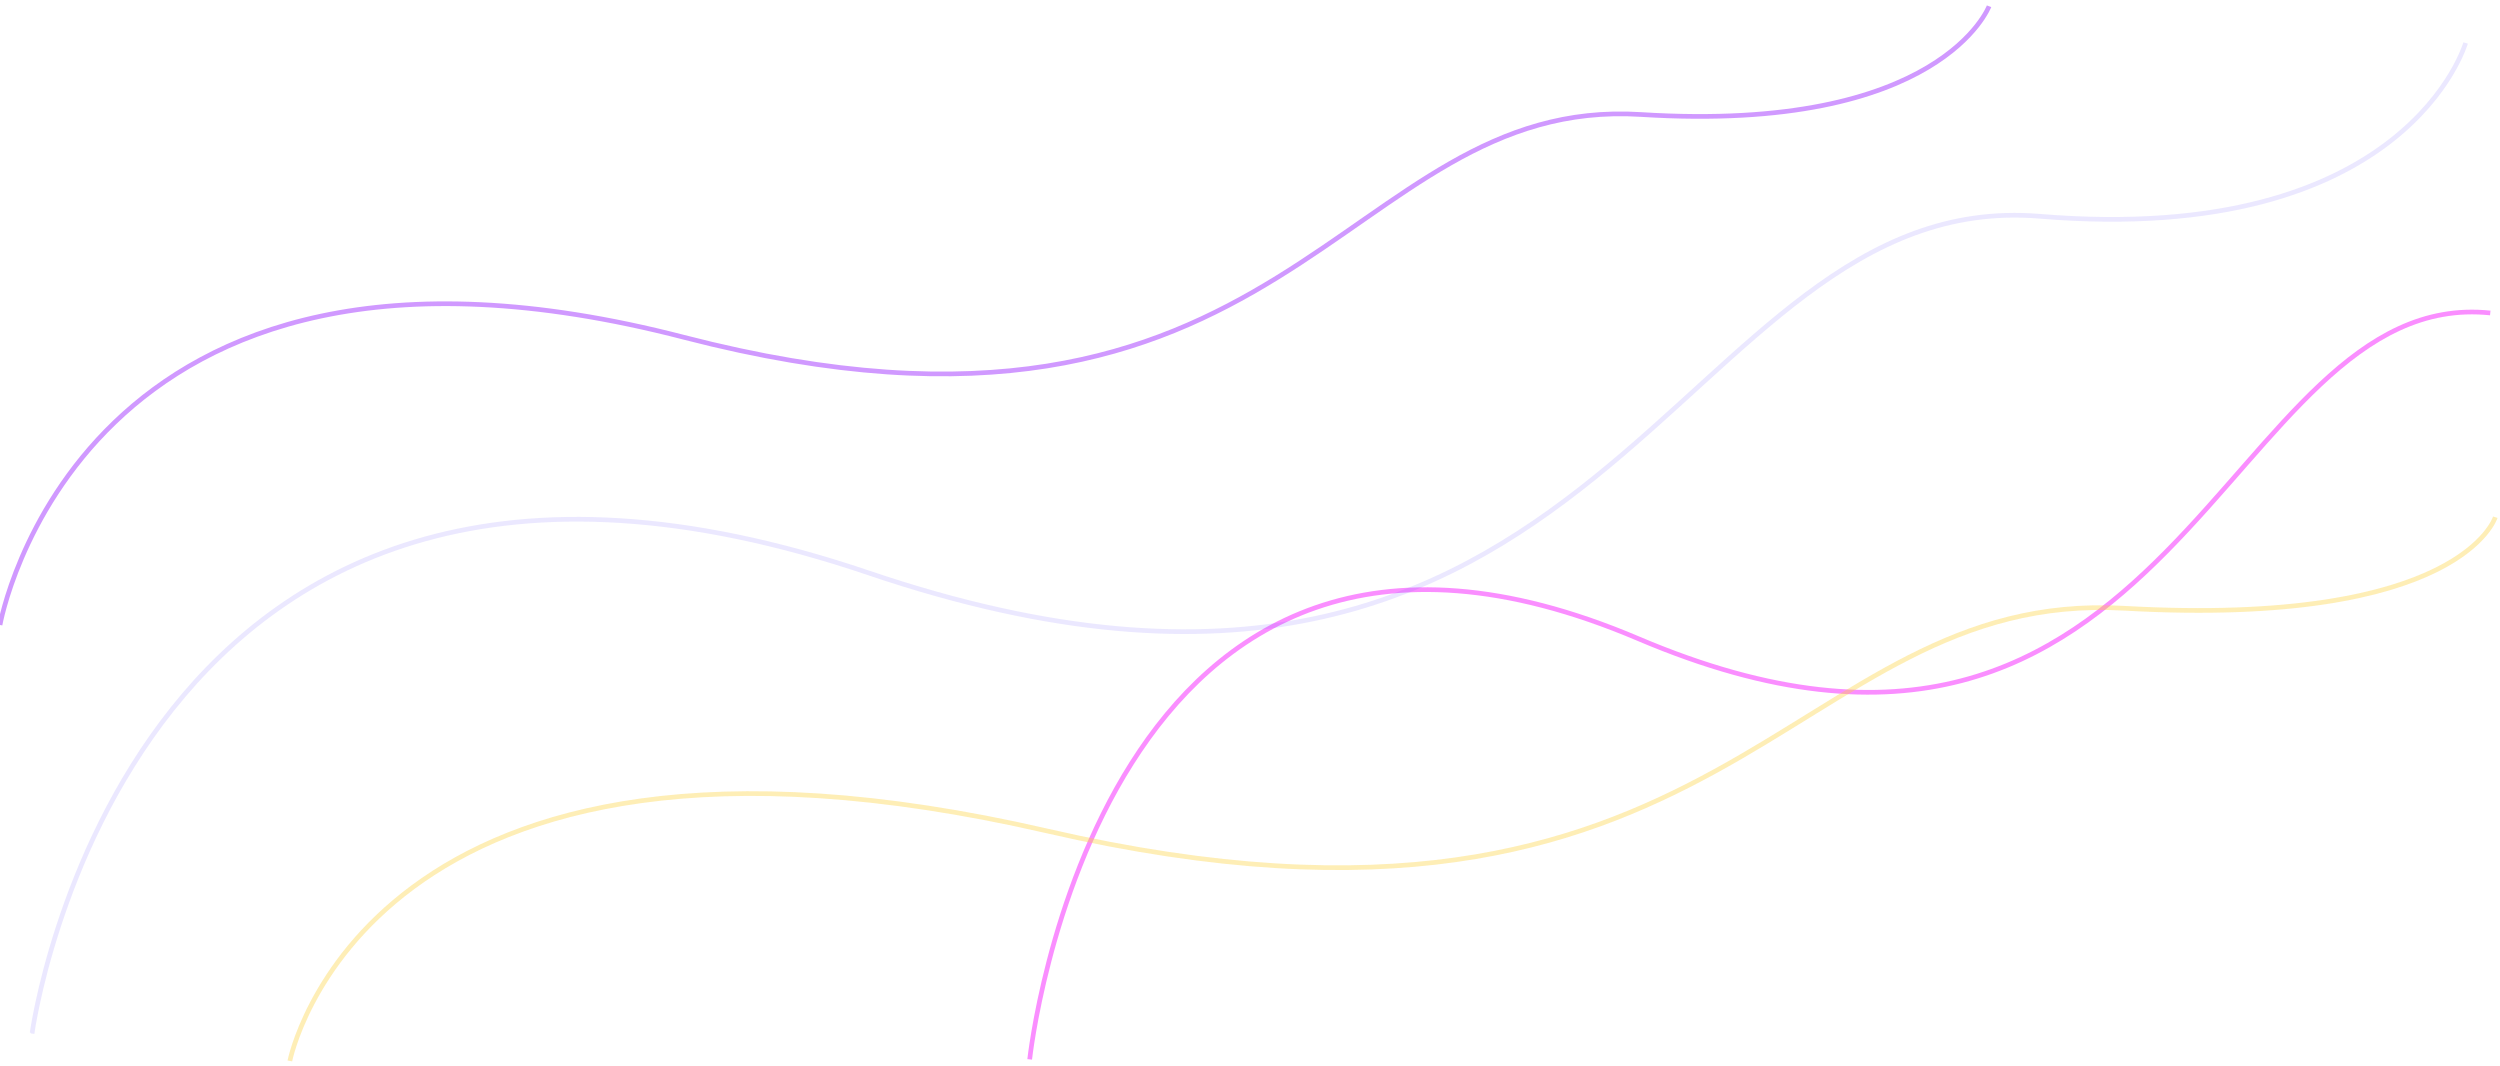 <svg width="1600" height="682" viewBox="0 0 1600 682" fill="none" xmlns="http://www.w3.org/2000/svg">
<g clip-path="url(#clip0_610_260)">
<path d="M-2.00868e-05 400C-2.00868e-05 400 49.857 115.414 437.683 215.859C825.509 316.303 858.202 61.151 1050.28 73.284C1242.35 85.417 1273 4 1273 4" stroke="#8900FF" stroke-opacity="0.4" stroke-width="3"/>
<path d="M659 678C659 678 703.374 261.901 1048.55 408.763C1393.72 555.624 1422.82 182.562 1593.77 200.302" stroke="#F500FF" stroke-opacity="0.443" stroke-width="3"/>
<path d="M20.5 661.5C20.5 661.5 81.5 205.876 556 366.688C1030.5 527.5 1070.5 119 1305.5 138.425C1540.5 157.849 1578 27.5 1578 27.5" stroke="#6F58FF" stroke-opacity="0.133" stroke-width="3"/>
<path d="M185.5 679C185.5 679 234.085 431.414 670.351 531.859C1106.62 632.303 1143.39 377.151 1359.46 389.284C1575.52 401.417 1597 331 1597 331" stroke="#FED136" stroke-opacity="0.36" stroke-width="3"/>
</g>
<defs>
<clipPath id="clip0_610_260">
<rect y="0.5" width="1600" height="681" rx="64" fill="white"/>
</clipPath>
</defs>
</svg>
